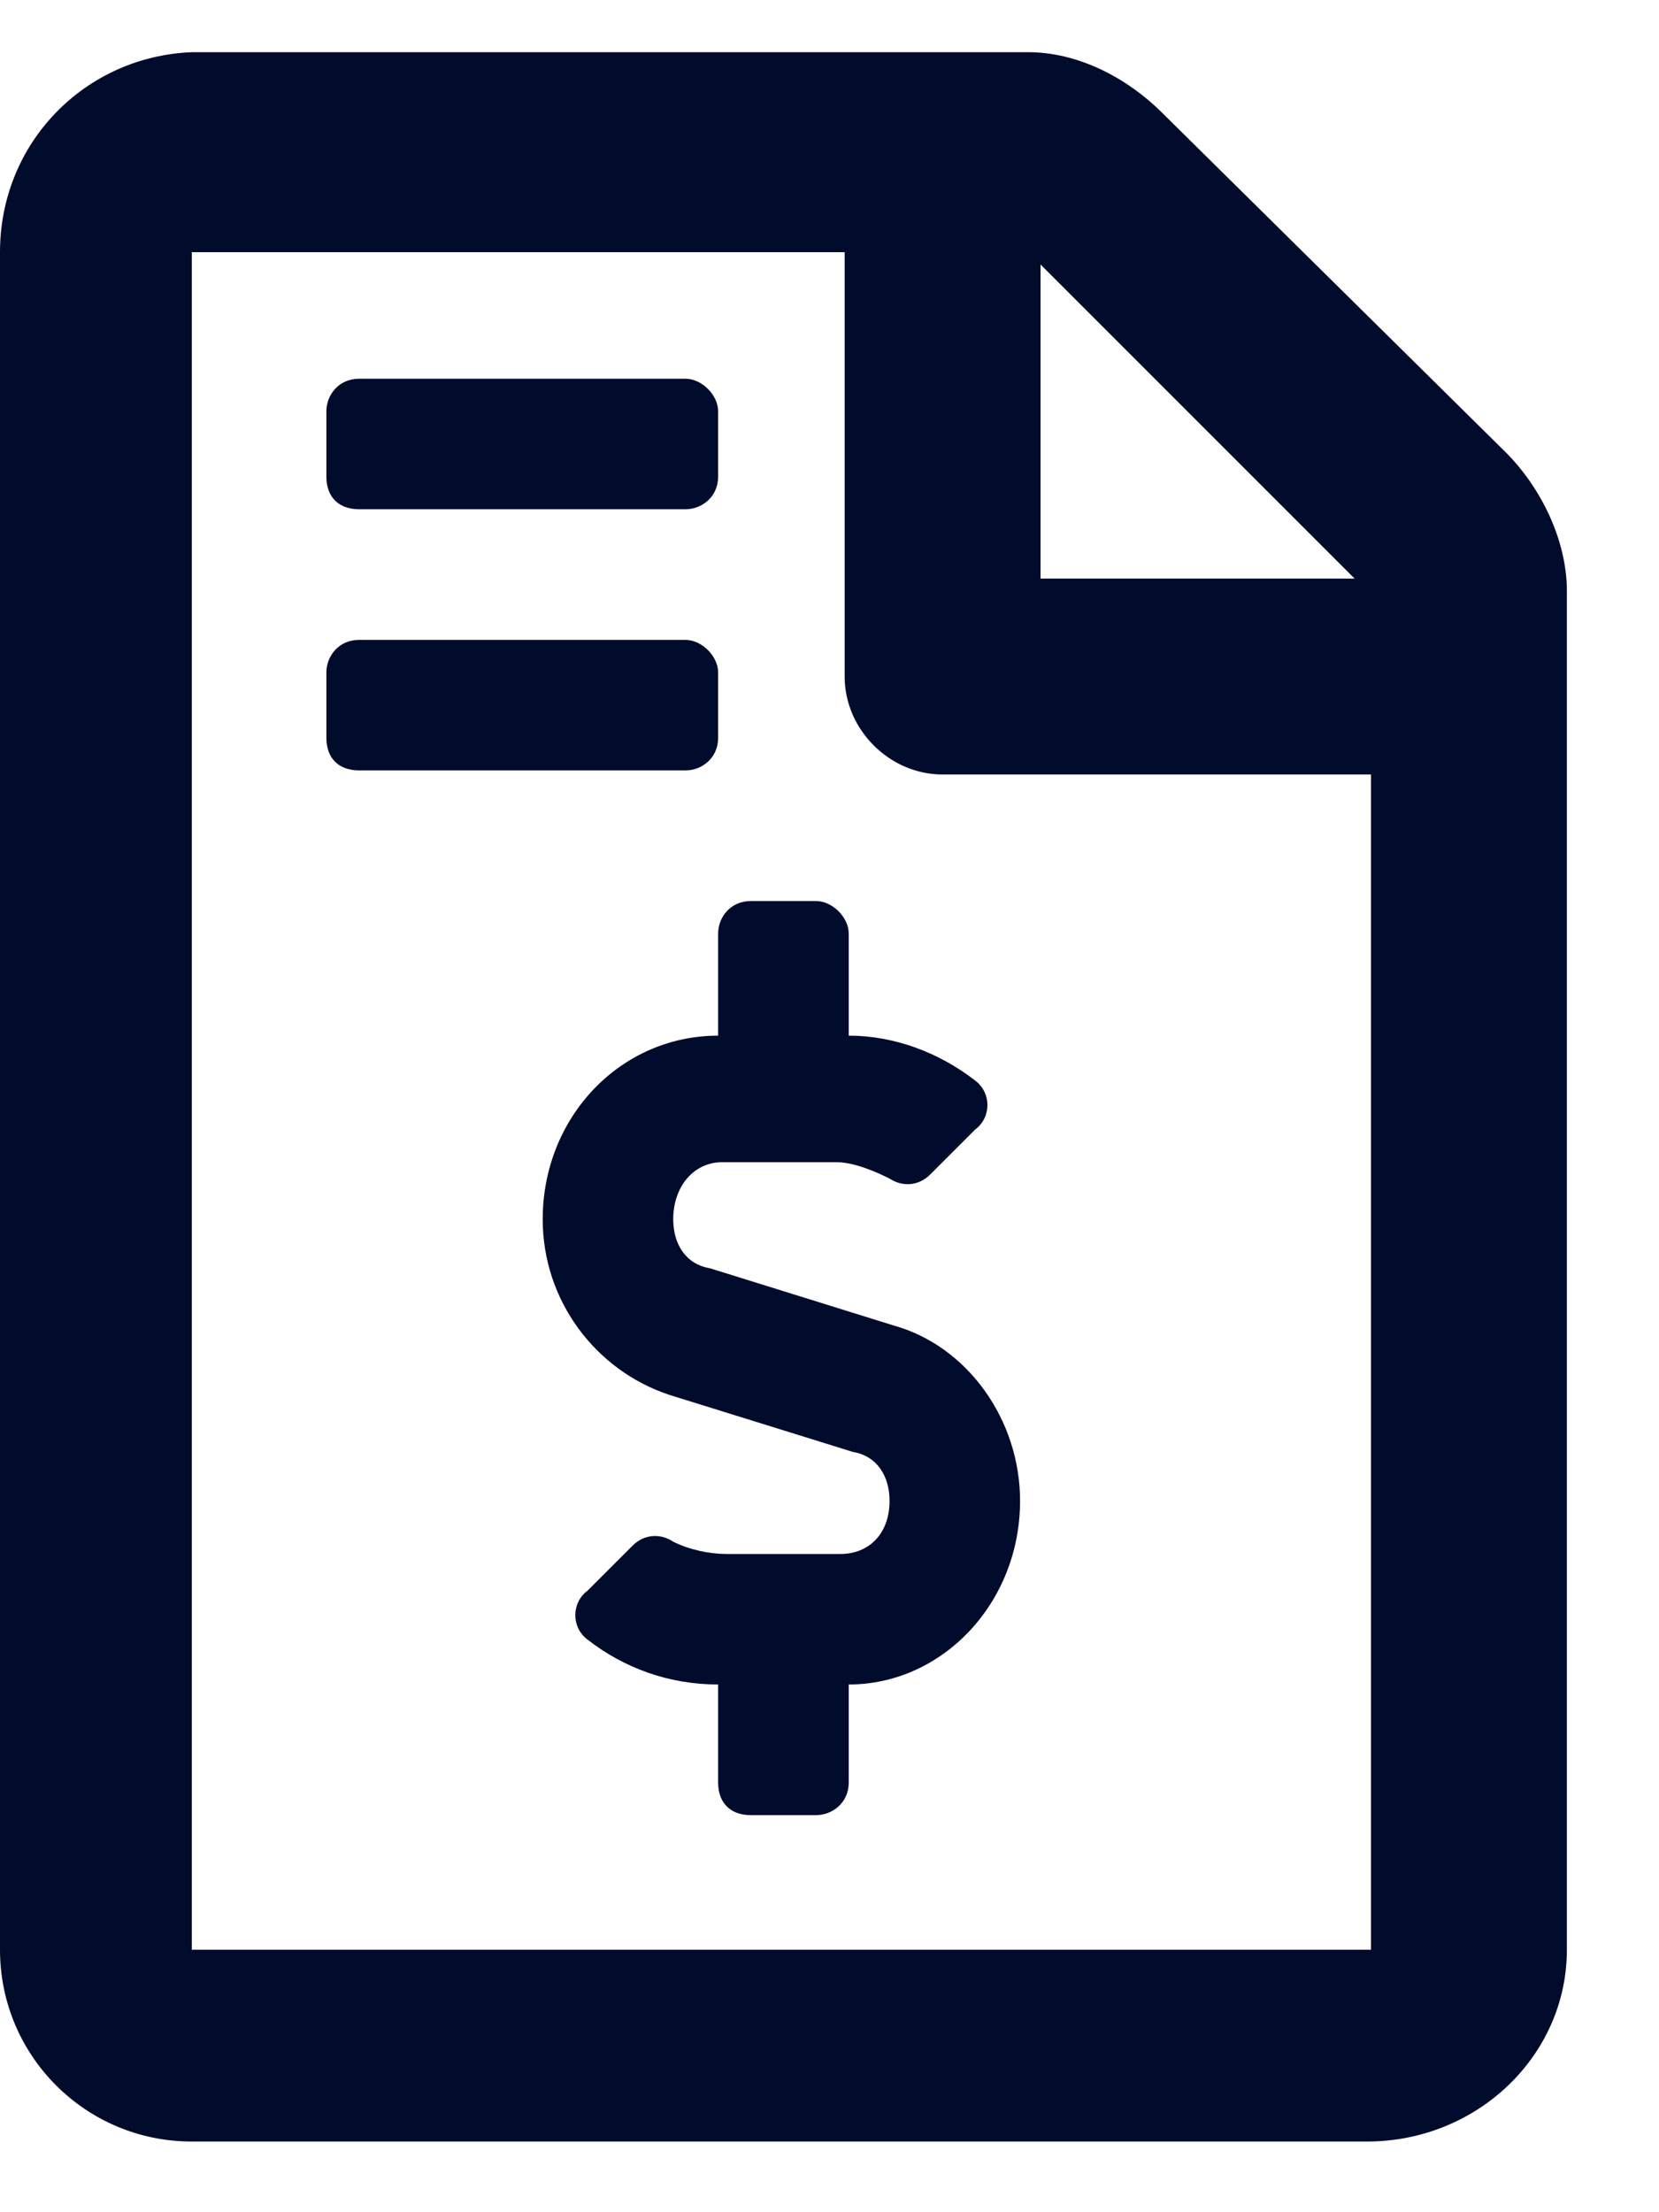 <svg width="15" height="20" viewBox="0 0 15 20" fill="none" xmlns="http://www.w3.org/2000/svg">
<path d="M13.613 4.088L10.514 1.026C10.182 0.694 9.74 0.472 9.297 0.472H1.734C0.775 0.509 0 1.284 0 2.28V17.627C0 18.586 0.775 19.361 1.734 19.361H12.359C13.355 19.361 14.167 18.586 14.167 17.627V5.342C14.167 4.899 13.945 4.42 13.613 4.088ZM9.408 2.391L12.248 5.231H9.408V2.391ZM12.396 17.627H1.734V2.28H7.637V6.117C7.637 6.596 8.043 7.002 8.522 7.002H12.396V17.627ZM7.674 8.441C7.674 8.293 7.526 8.146 7.378 8.146H6.788C6.604 8.146 6.493 8.293 6.493 8.441V9.363C5.608 9.363 4.907 10.101 4.907 11.023C4.907 11.761 5.386 12.389 6.05 12.61L7.71 13.126C7.932 13.163 8.043 13.348 8.043 13.569C8.043 13.864 7.858 14.049 7.6 14.049H6.567C6.419 14.049 6.235 14.012 6.087 13.938C5.977 13.864 5.829 13.864 5.718 13.975L5.312 14.381C5.165 14.491 5.165 14.713 5.312 14.823C5.645 15.082 6.05 15.229 6.493 15.229V16.115C6.493 16.299 6.604 16.41 6.788 16.41H7.378C7.526 16.41 7.674 16.299 7.674 16.115V15.229C8.522 15.229 9.223 14.491 9.223 13.569C9.223 12.831 8.743 12.167 8.079 11.983L6.419 11.466C6.198 11.429 6.087 11.245 6.087 11.023C6.087 10.728 6.272 10.507 6.53 10.507H7.563C7.71 10.507 7.895 10.581 8.043 10.655C8.153 10.728 8.301 10.728 8.411 10.618L8.817 10.212C8.965 10.101 8.965 9.88 8.817 9.769C8.485 9.511 8.079 9.363 7.674 9.363V8.441ZM3.247 4.604H6.198C6.345 4.604 6.493 4.493 6.493 4.309V3.719C6.493 3.571 6.345 3.424 6.198 3.424H3.247C3.062 3.424 2.951 3.571 2.951 3.719V4.309C2.951 4.493 3.062 4.604 3.247 4.604ZM6.493 6.67V6.08C6.493 5.932 6.345 5.785 6.198 5.785H3.247C3.062 5.785 2.951 5.932 2.951 6.08V6.67C2.951 6.855 3.062 6.965 3.247 6.965H6.198C6.345 6.965 6.493 6.855 6.493 6.67Z" fill="#010B2B"/>
</svg>

